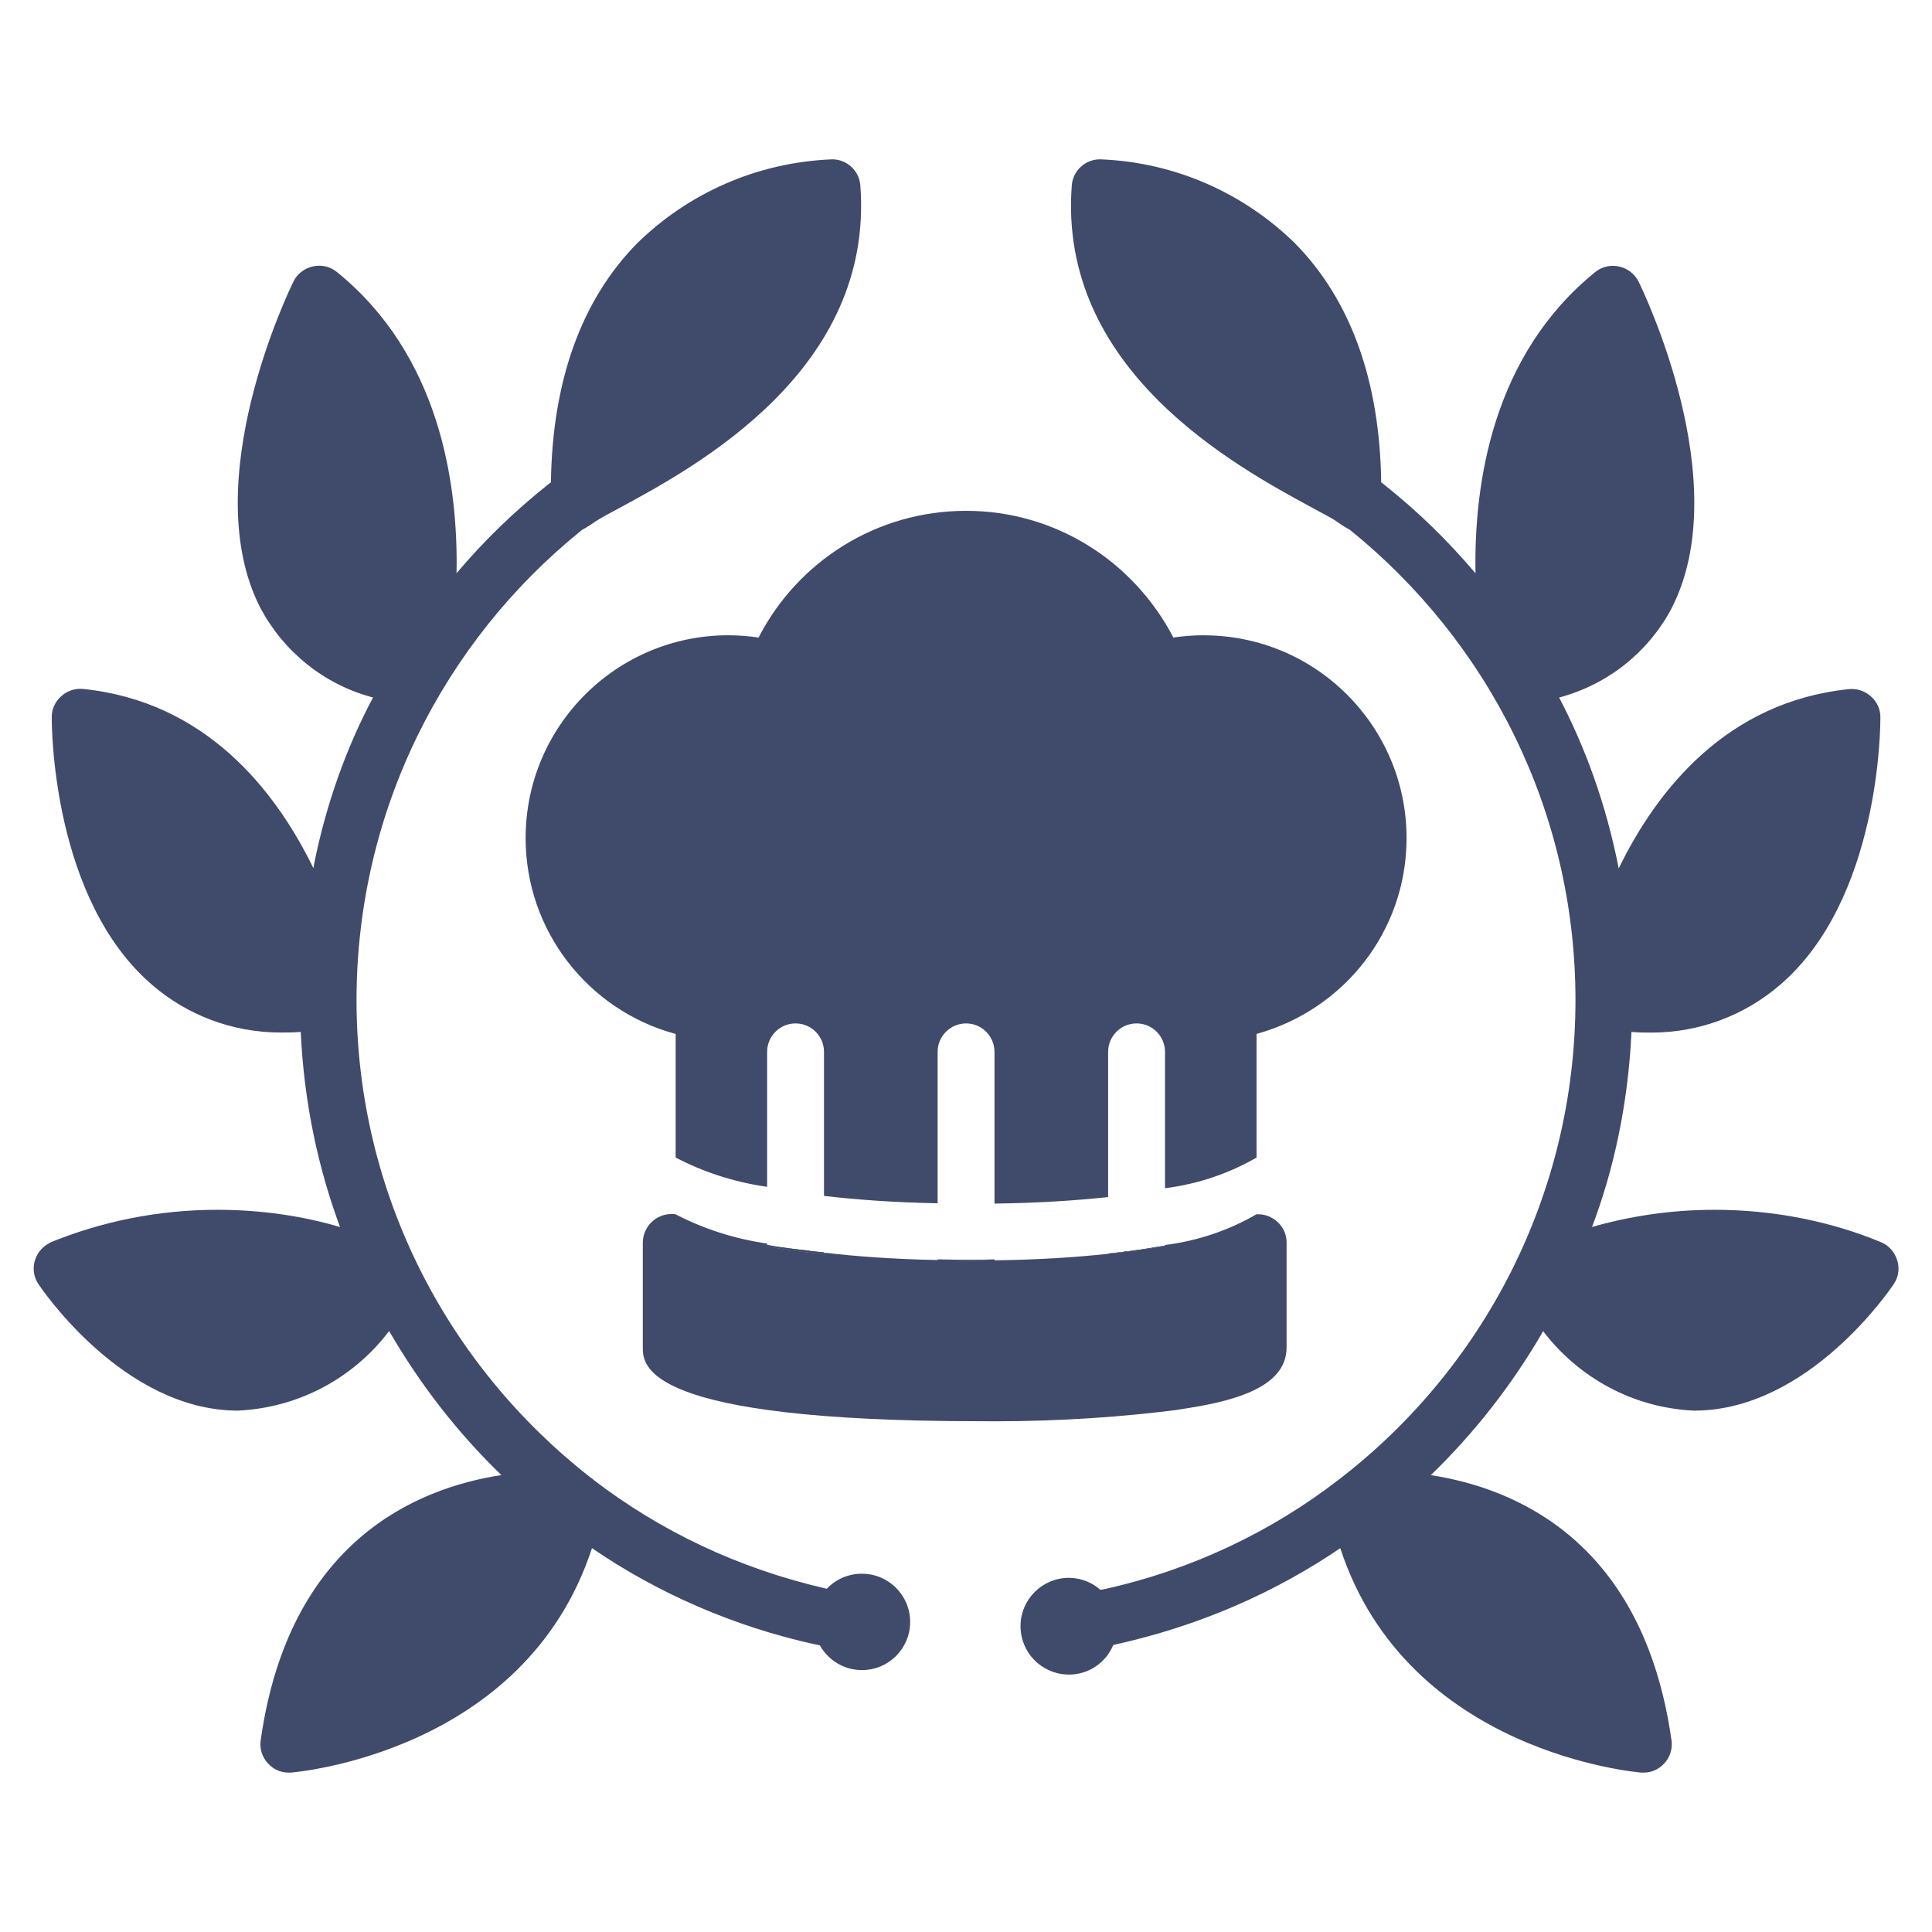 <!-- Generated by IcoMoon.io -->
<svg version="1.1" xmlns="http://www.w3.org/2000/svg" width="32" height="32" viewBox="0 0 32 32">
<title>achievement_awards_badge_chef_cook_icon</title>
<path fill="#404a6b" d="M15.529 20.861v0.014h0.216c0.108 0.005 0.221 0.005 0.339 0.005 0.132 0 0.264 0 0.386-0.005v-0.014c-0.311 0.009-0.626 0.005-0.941 0zM13.416 20.72c-0.006-0.003-0.012-0.005-0.020-0.005-0.001 0-0.003 0-0.004 0h0c-0.245-0.028-0.48-0.056-0.687-0.094v0.024c0.287 0.052 0.602 0.094 0.941 0.127v-0.028c-0.080-0.009-0.155-0.014-0.231-0.024z"></path>
<path fill="#404a6b" d="M19.934 10.522c-0.177 0.001-0.349 0.014-0.518 0.040l0.019-0.002c-0.654-1.256-1.946-2.099-3.435-2.099s-2.781 0.843-3.425 2.078l-0.010 0.021c-0.149-0.023-0.322-0.037-0.498-0.038h-0.001c-0 0-0.001 0-0.001 0-1.855 0-3.359 1.504-3.359 3.359 0 1.544 1.042 2.845 2.461 3.238l0.024 0.006v2.047c0.439 0.232 0.949 0.402 1.489 0.482l0.026 0.003v-2.235c0-0.26 0.211-0.471 0.471-0.471s0.471 0.211 0.471 0.471v0 2.386c0.522 0.061 1.148 0.108 1.882 0.122v-2.508c0-0.26 0.211-0.471 0.471-0.471s0.471 0.211 0.471 0.471v0 2.513c0.739-0.009 1.36-0.052 1.882-0.108v-2.405c0-0.26 0.211-0.471 0.471-0.471s0.471 0.211 0.471 0.471v0 2.259c0.567-0.073 1.079-0.253 1.535-0.519l-0.019 0.010v-2.047c1.443-0.398 2.485-1.699 2.485-3.243 0-1.855-1.504-3.359-3.359-3.359-0 0-0.001 0-0.001 0h0zM21.045 20.16c-0.060-0.030-0.13-0.048-0.205-0.048-0.011 0-0.021 0-0.032 0.001l0.001-0c-0.436 0.255-0.949 0.435-1.495 0.506l-0.020 0.002v0.014c-0.278 0.056-0.584 0.094-0.908 0.127-0.002-0-0.003-0-0.005-0-0.010 0-0.019 0.002-0.028 0.005l0.001-0c-0.522 0.056-1.144 0.099-1.882 0.108-0.122 0.005-0.254 0.005-0.386 0.005-0.118 0-0.231 0-0.339-0.005h-0.216v-0.005c-0.734-0.014-1.36-0.061-1.882-0.122v0.024c-0.339-0.033-0.654-0.075-0.941-0.127v-0.047c-0.566-0.083-1.076-0.253-1.541-0.497l0.026 0.012c-0.021-0.003-0.045-0.005-0.070-0.005-0.261 0-0.473 0.21-0.476 0.471v1.737c0 0.301 0 1.224 5.595 1.224 0.073 0.001 0.16 0.001 0.246 0.001 1.056 0 2.096-0.069 3.116-0.202l-0.12 0.013c0.904-0.127 1.826-0.353 1.826-1.035v-1.736c0-0 0-0 0-0 0-0.183-0.106-0.342-0.261-0.417l-0.003-0.001z"></path>
<path fill="#404a6b" d="M18.673 20.725c-0.026 0.001-0.050 0.004-0.073 0.010l0.002-0c-0.080 0.009-0.165 0.019-0.249 0.028v0.005c0.008-0.003 0.018-0.005 0.028-0.005 0.002 0 0.004 0 0.006 0h-0c0.325-0.033 0.631-0.071 0.908-0.127v-0.005c-0.193 0.033-0.4 0.066-0.621 0.094z"></path>
<path fill="#404a6b" d="M16.471 20.861v0.014c-0.122 0.005-0.254 0.005-0.386 0.005-0.118 0-0.231 0-0.339-0.005h-0.216v-0.014c0.315 0.005 0.631 0.009 0.941 0z"></path>
<path fill="#404a6b" d="M19.294 20.631v0.005c-0.278 0.056-0.584 0.094-0.908 0.127-0.002-0-0.003-0-0.005-0-0.010 0-0.019 0.002-0.028 0.005l0.001-0v-0.005c0.085-0.009 0.169-0.019 0.249-0.028 0.021-0.005 0.045-0.009 0.070-0.009l0.001-0c0.221-0.028 0.428-0.061 0.621-0.094z"></path>
<path fill="#404a6b" d="M13.647 20.744v0.028c-0.339-0.033-0.654-0.075-0.941-0.127v-0.024c0.207 0.038 0.442 0.066 0.687 0.094 0.001-0 0.002-0 0.004-0 0.007 0 0.014 0.002 0.020 0.005l-0-0c0.075 0.009 0.151 0.014 0.231 0.024z"></path>
<path fill="#404a6b" d="M14.273 26.066c-0.001 0-0.001 0-0.002 0-0.227 0-0.432 0.096-0.577 0.249l-0 0c-1.475-0.338-2.769-0.962-3.878-1.815l0.023 0.017c-0.018-0.018-0.038-0.033-0.060-0.046l-0.001-0.001c-2.362-1.847-3.868-4.695-3.873-7.896v-0.005c0.001-3.142 1.45-5.946 3.718-7.778l0.019-0.015c0.083-0.046 0.152-0.090 0.219-0.137l-0.007 0.005 0.005-0.005c0.094-0.061 0.24-0.141 0.419-0.235 1.256-0.682 4.202-2.273 3.972-5.332-0.018-0.243-0.22-0.433-0.466-0.433v0c-1.261 0.050-2.392 0.57-3.229 1.389l0.001-0.001c-0.927 0.941-1.407 2.278-1.431 3.962-0.014 0.009-0.026 0.018-0.038 0.028l0-0c-0.564 0.449-1.064 0.933-1.512 1.462l-0.013 0.015c0.028-1.515-0.292-3.619-1.981-4.988-0.080-0.065-0.182-0.105-0.295-0.105-0.036 0-0.070 0.004-0.104 0.012l0.003-0.001c-0.143 0.031-0.26 0.123-0.323 0.247l-0.001 0.003c-0.066 0.136-1.619 3.327-0.546 5.412 0.388 0.724 1.050 1.259 1.843 1.473l0.021 0.005c-0.436 0.817-0.778 1.763-0.977 2.762l-0.011 0.066c-0.635-1.304-1.793-2.762-3.816-2.969-0.013-0.001-0.029-0.002-0.044-0.002-0.123 0-0.235 0.047-0.319 0.125l0-0c-0.095 0.084-0.155 0.206-0.155 0.342 0 0.001 0 0.001 0 0.002v-0c0 0.155 0.005 3.021 1.671 4.442 0.567 0.486 1.31 0.782 2.122 0.782 0.028 0 0.057-0 0.085-0.001l-0.004 0c0.012 0 0.026 0 0.040 0 0.074 0 0.147-0.004 0.219-0.010l-0.009 0.001c0.055 1.175 0.29 2.279 0.679 3.307l-0.024-0.074c-0.609-0.182-1.309-0.287-2.033-0.287-0.989 0-1.931 0.195-2.792 0.55l0.049-0.018c-0.133 0.053-0.234 0.16-0.277 0.293l-0.001 0.003c-0.015 0.044-0.024 0.094-0.024 0.146 0 0.097 0.030 0.186 0.081 0.26l-0.001-0.002c0.056 0.085 1.402 2.075 3.275 2.094h0.033c1.021-0.050 1.916-0.552 2.493-1.31l0.006-0.008c0.529 0.911 1.146 1.695 1.856 2.383l0.003 0.003c-1.407 0.216-3.52 1.096-3.986 4.391-0.003 0.020-0.005 0.043-0.005 0.066 0 0.124 0.048 0.236 0.127 0.32l-0-0c0.084 0.093 0.205 0.151 0.339 0.151 0.002 0 0.003 0 0.005-0h0.033c0.038-0.005 3.873-0.306 4.988-3.718 1.077 0.739 2.341 1.297 3.703 1.596l0.071 0.013c0.139 0.247 0.399 0.411 0.698 0.411 0.441 0 0.798-0.357 0.798-0.798s-0.357-0.798-0.798-0.798c-0.001 0-0.001 0-0.002 0h0z"></path>
<path fill="#404a6b" d="M31.421 20.866c-0.044-0.137-0.145-0.244-0.274-0.295l-0.003-0.001c-0.812-0.336-1.755-0.532-2.743-0.532-0.724 0-1.424 0.105-2.085 0.3l0.052-0.013c0.364-0.954 0.599-2.058 0.653-3.209l0.001-0.024c0.063 0.006 0.136 0.010 0.209 0.010 0.014 0 0.028-0 0.042-0l-0.002 0c0.024 0.001 0.052 0.001 0.081 0.001 0.812 0 1.555-0.296 2.126-0.786l-0.004 0.004c1.666-1.421 1.671-4.287 1.671-4.442 0-0.001 0-0.001 0-0.002 0-0.136-0.060-0.258-0.155-0.341l-0.001-0c-0.083-0.077-0.195-0.124-0.318-0.124-0.016 0-0.031 0.001-0.046 0.002l0.002-0c-2.024 0.207-3.181 1.666-3.816 2.969-0.21-1.065-0.553-2.012-1.016-2.885l0.027 0.056c0.814-0.218 1.475-0.753 1.856-1.462l0.008-0.016c1.073-2.085-0.48-5.275-0.546-5.412-0.065-0.127-0.182-0.219-0.322-0.249l-0.003-0.001c-0.030-0.007-0.065-0.011-0.101-0.011-0.112 0-0.215 0.040-0.295 0.106l0.001-0.001c-1.689 1.369-2.009 3.473-1.981 4.988-0.461-0.545-0.96-1.029-1.503-1.461l-0.021-0.017c-0.011-0.010-0.023-0.019-0.037-0.028l-0.001-0.001c-0.024-1.685-0.504-3.021-1.431-3.962-0.836-0.818-1.967-1.339-3.219-1.388l-0.009-0c-0.246 0-0.447 0.19-0.466 0.431l-0 0.002c-0.231 3.059 2.715 4.649 3.972 5.332 0.179 0.099 0.329 0.174 0.414 0.231 0 0.005 0.005 0.005 0.009 0.009 0.059 0.042 0.128 0.086 0.2 0.126l0.012 0.006c2.286 1.847 3.736 4.651 3.736 7.793v0.005c-0.005 3.228-1.536 6.098-3.911 7.926l-0.023 0.017c-1.106 0.854-2.428 1.486-3.868 1.804l-0.066 0.012c-0.13-0.116-0.301-0.189-0.488-0.198l-0.002-0c-0.010-0-0.021-0.001-0.033-0.001-0.442 0-0.801 0.358-0.801 0.801 0 0.431 0.34 0.782 0.766 0.8l0.002 0c0.011 0.001 0.024 0.001 0.037 0.001 0.328 0 0.609-0.2 0.729-0.485l0.002-0.005c1.427-0.313 2.687-0.869 3.797-1.628l-0.037 0.024c1.115 3.412 4.951 3.713 4.988 3.718h0.033c0.001 0 0.003 0 0.005 0 0.134 0 0.255-0.058 0.338-0.15l0-0c0.079-0.083 0.127-0.196 0.127-0.32 0-0.023-0.002-0.046-0.005-0.069l0 0.003c-0.466-3.294-2.579-4.174-3.986-4.391 0.713-0.691 1.329-1.475 1.831-2.334l0.028-0.052c0.583 0.765 1.478 1.268 2.491 1.317l0.008 0h0.033c1.873-0.019 3.219-2.009 3.275-2.094 0.050-0.072 0.080-0.162 0.080-0.259 0-0.052-0.009-0.102-0.025-0.149l0.001 0.003z"></path>
</svg>
